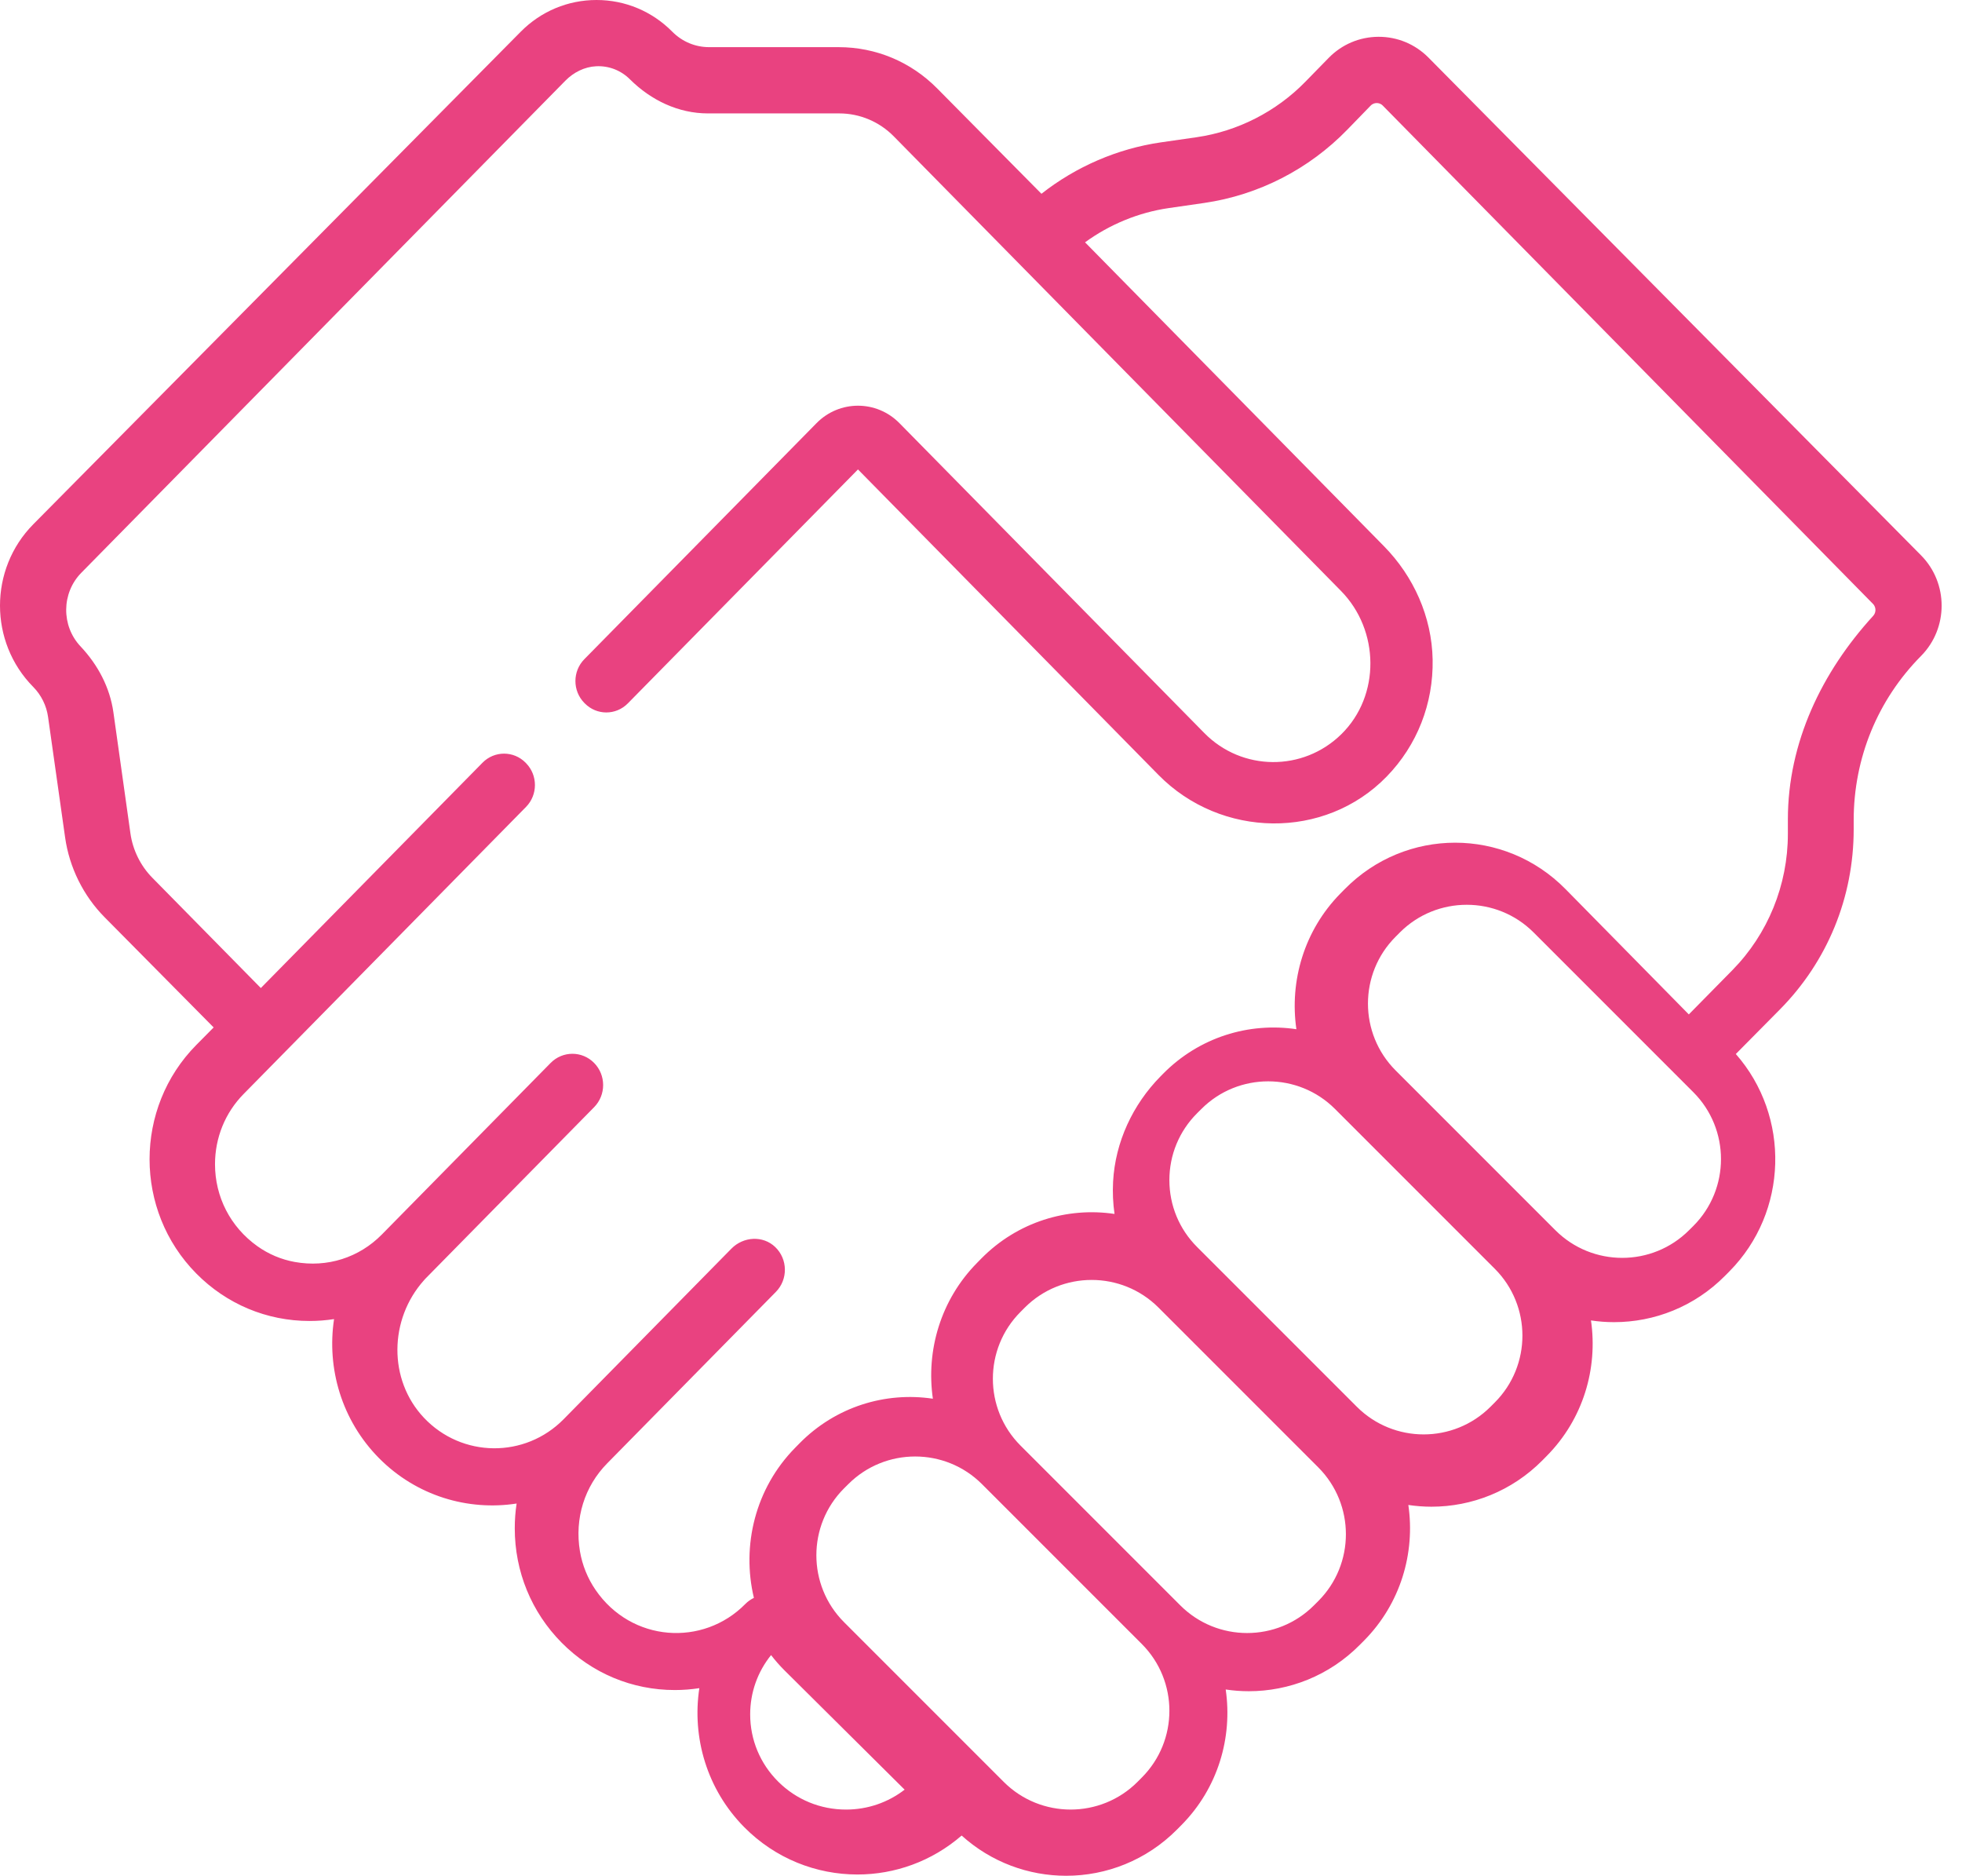 <?xml version="1.0" encoding="UTF-8"?>
<svg width="68px" height="65px" viewBox="0 0 68 65" version="1.1" xmlns="http://www.w3.org/2000/svg" xmlns:xlink="http://www.w3.org/1999/xlink">
    <!-- Generator: Sketch 49.3 (51167) - http://www.bohemiancoding.com/sketch -->
    <title>Shape</title>
    <desc>Created with Sketch.</desc>
    <defs></defs>
    <g id="Page-1" stroke="none" stroke-width="1" fill="none" fill-rule="evenodd">
        <g id="Desktop-HD-Copy-8" transform="translate(-746, -1342)" fill="#E94280" fill-rule="nonzero">
            <g id="Group-18" transform="translate(0, 1178)">
                <g id="2">
                    <g id="Group-3" transform="translate(150, 80)">
                        <g id="Group-19" transform="translate(0, 84)">
                            <g id="Group-27" transform="translate(596, 0)">
                                <g id="cooperate">
                                    <path d="M66.58,19.243 L49.51,1.997 C49.047,1.53 48.435,1.274 47.776,1.275 C47.121,1.278 46.506,1.538 46.046,2.01 L45.239,2.836 C44.231,3.868 42.894,4.55 41.473,4.755 L40.236,4.933 C38.73,5.151 37.293,5.773 36.095,6.715 L32.48,3.063 C31.568,2.141 30.355,1.634 29.065,1.634 L24.579,1.634 C24.097,1.634 23.644,1.444 23.302,1.1 C22.601,0.391 21.668,0 20.675,0 C19.682,0 18.749,0.391 18.047,1.1 L1.155,18.166 C-0.385,19.721 -0.385,22.252 1.155,23.807 C1.429,24.085 1.61,24.451 1.665,24.839 L2.257,29.022 C2.404,30.06 2.889,31.04 3.623,31.782 L7.405,35.603 L6.806,36.208 C4.643,38.393 4.643,41.948 6.806,44.133 C7.854,45.192 9.247,45.775 10.728,45.775 C11.016,45.775 11.299,45.753 11.578,45.71 C11.32,47.414 11.839,49.217 13.136,50.528 C14.433,51.838 16.217,52.362 17.905,52.101 C17.862,52.383 17.841,52.67 17.841,52.96 C17.841,54.457 18.418,55.864 19.465,56.922 C20.513,57.981 21.906,58.564 23.388,58.564 C23.675,58.564 23.959,58.542 24.238,58.499 C23.979,60.204 24.498,62.007 25.795,63.317 C26.877,64.41 28.297,64.956 29.718,64.956 C31.006,64.956 32.293,64.505 33.329,63.606 C34.358,64.535 35.654,65 36.952,65 C38.345,65 39.738,64.464 40.799,63.392 L40.799,63.392 L40.949,63.241 C42.213,61.964 42.724,60.209 42.481,58.545 C42.746,58.585 43.014,58.605 43.281,58.605 C44.675,58.605 46.068,58.069 47.129,56.998 L47.279,56.847 C48.543,55.569 49.054,53.814 48.811,52.151 C49.076,52.19 49.344,52.211 49.611,52.211 C51.005,52.211 52.398,51.675 53.459,50.603 L53.608,50.452 C54.873,49.174 55.383,47.42 55.141,45.756 C55.406,45.796 55.673,45.816 55.941,45.816 C57.334,45.816 58.728,45.28 59.788,44.208 L59.788,44.208 L59.938,44.057 C61.982,41.992 62.056,38.68 60.161,36.524 L61.685,34.984 C63.336,33.316 64.246,31.097 64.246,28.738 L64.246,28.424 C64.246,26.273 65.075,24.251 66.581,22.73 C67.532,21.769 67.532,20.204 66.58,19.243 Z M29.322,62.706 C28.434,62.706 27.6,62.363 26.973,61.74 C26.346,61.117 26,60.289 26,59.408 C26,58.652 26.255,57.935 26.724,57.353 C26.865,57.536 27.018,57.712 27.186,57.879 L31.353,62.016 C30.774,62.463 30.067,62.706 29.322,62.706 Z M39.571,61.599 L39.423,61.748 C38.145,63.025 36.067,63.025 34.789,61.748 L29.252,56.211 C27.975,54.933 27.975,52.855 29.252,51.577 L29.401,51.429 C30.04,50.79 30.879,50.471 31.718,50.471 C32.556,50.471 33.395,50.79 34.034,51.429 L39.571,56.966 C40.849,58.243 40.849,60.322 39.571,61.599 Z M45.689,55.481 L45.54,55.63 C45.54,55.63 45.54,55.63 45.54,55.63 C44.263,56.908 42.184,56.908 40.907,55.63 L35.37,50.093 C34.092,48.816 34.092,46.737 35.37,45.46 L35.518,45.311 C36.157,44.672 36.996,44.353 37.835,44.353 C38.674,44.353 39.513,44.672 40.152,45.311 L45.689,50.848 C46.966,52.126 46.966,54.204 45.689,55.481 Z M51.807,48.599 L51.658,48.748 C50.381,50.025 48.303,50.025 47.026,48.748 L41.489,43.211 C40.87,42.592 40.529,41.769 40.529,40.894 C40.529,40.019 40.87,39.196 41.489,38.577 L41.638,38.429 C42.276,37.79 43.115,37.471 43.954,37.471 C44.793,37.471 45.632,37.79 46.27,38.429 L51.807,43.966 C53.084,45.243 53.084,47.322 51.807,48.599 Z M58.689,42.482 L58.54,42.63 C57.263,43.907 55.185,43.908 53.907,42.63 L48.37,37.093 C47.092,35.815 47.092,33.737 48.37,32.46 L48.518,32.311 C49.157,31.672 49.996,31.353 50.835,31.353 C51.674,31.353 52.513,31.672 53.152,32.311 L58.689,37.848 C59.966,39.126 59.966,41.204 58.689,42.482 Z M64.921,21.342 C63.138,23.292 61.965,25.733 61.965,28.395 L61.965,28.898 C61.965,30.668 61.273,32.367 60.041,33.619 L58.532,35.152 L54.262,30.813 C52.148,28.664 48.719,28.664 46.604,30.813 L46.455,30.964 C45.197,32.243 44.689,34 44.931,35.665 C43.292,35.42 41.564,35.936 40.305,37.215 L40.221,37.3 C39.261,38.276 38.653,39.57 38.578,40.949 C38.558,41.327 38.575,41.701 38.628,42.066 C36.991,41.822 35.264,42.338 34.006,43.616 L33.857,43.768 C32.599,45.047 32.091,46.803 32.332,48.469 C30.694,48.223 28.965,48.739 27.707,50.018 L27.558,50.17 C26.173,51.577 25.697,53.564 26.129,55.37 C26.022,55.422 25.921,55.491 25.833,55.581 C24.367,57.071 21.883,56.908 20.64,55.093 C20.367,54.694 20.181,54.235 20.1,53.756 C19.909,52.615 20.262,51.505 21.041,50.712 L26.891,44.767 C27.315,44.336 27.307,43.633 26.867,43.212 C26.442,42.805 25.764,42.848 25.351,43.267 L19.534,49.18 C18.196,50.539 16.009,50.522 14.692,49.128 C13.45,47.811 13.485,45.717 14.692,44.367 L14.743,44.31 L20.592,38.366 C21.008,37.943 21.008,37.257 20.592,36.834 C20.176,36.41 19.501,36.411 19.084,36.834 L13.234,42.779 C12.448,43.577 11.345,43.935 10.214,43.73 C9.75,43.646 9.307,43.459 8.922,43.185 C7.982,42.516 7.452,41.471 7.452,40.343 C7.452,39.424 7.804,38.559 8.444,37.909 L18.231,27.962 C18.642,27.544 18.643,26.867 18.234,26.448 C18.229,26.443 18.224,26.438 18.219,26.432 C17.807,26.011 17.136,26.01 16.723,26.43 L9.04,34.238 L5.276,30.413 C4.87,30 4.601,29.454 4.52,28.875 L3.931,24.688 C3.809,23.819 3.39,23.035 2.793,22.401 C2.119,21.687 2.128,20.549 2.82,19.846 L19.595,2.796 C19.881,2.506 20.259,2.315 20.663,2.296 C21.104,2.275 21.521,2.438 21.833,2.749 C22.564,3.476 23.513,3.93 24.536,3.93 C26.015,3.93 27.909,3.93 29.088,3.93 C29.797,3.93 30.477,4.216 30.978,4.726 L46.476,20.476 C47.816,21.838 47.851,24.104 46.489,25.442 C45.165,26.743 43.046,26.73 41.739,25.401 L31.174,14.664 C30.38,13.857 29.093,13.857 28.299,14.664 L20.253,22.842 C19.84,23.261 19.84,23.94 20.253,24.359 L20.268,24.374 C20.68,24.793 21.348,24.793 21.76,24.374 L29.736,16.267 L40.153,26.855 C42.314,29.051 45.915,29.117 48.062,26.908 C49.115,25.825 49.682,24.383 49.653,22.854 C49.625,21.374 48.994,19.971 47.964,18.925 L37.606,8.397 C38.461,7.775 39.461,7.363 40.505,7.211 L41.736,7.033 C43.621,6.759 45.365,5.865 46.701,4.488 L47.504,3.661 C47.576,3.587 47.658,3.571 47.714,3.571 C47.774,3.571 47.853,3.586 47.925,3.659 L64.913,20.924 C64.985,20.997 65,21.081 65,21.137 C65,21.192 64.986,21.271 64.921,21.342 Z" id="Shape"></path>
                                </g>
                            </g>
                        </g>
                    </g>
                </g>
            </g>
        </g>
    </g>
</svg>